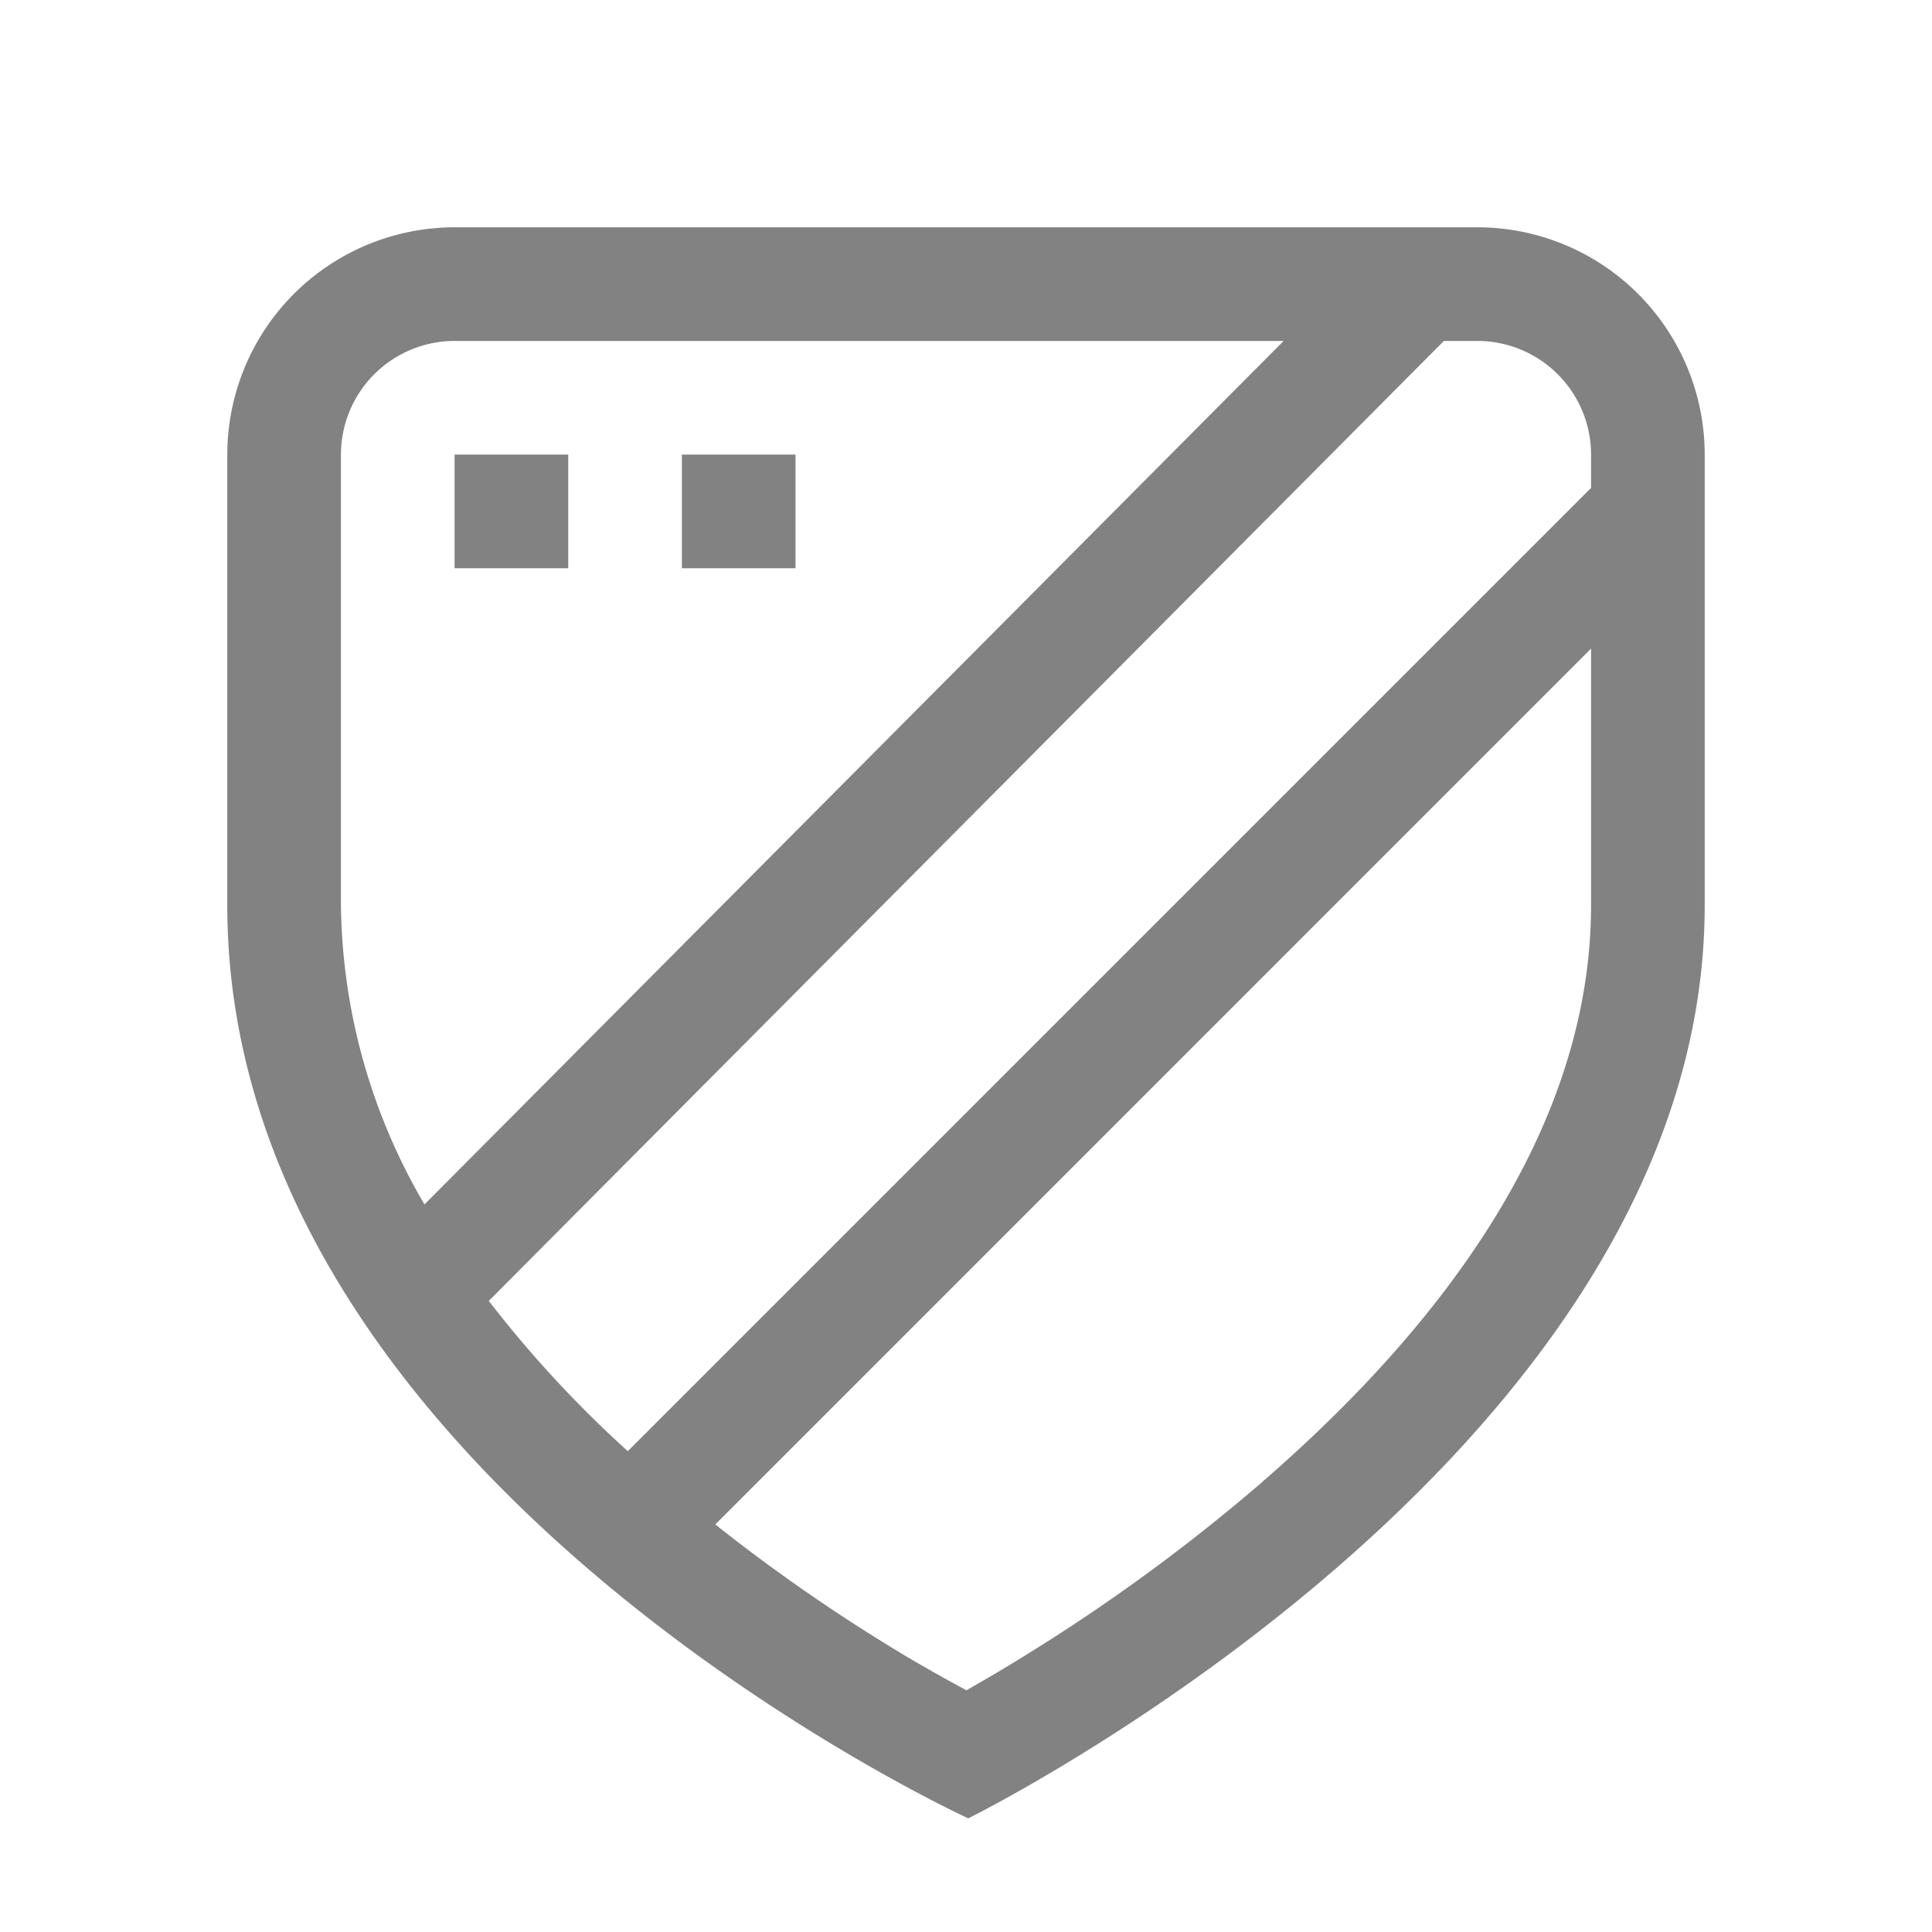 <svg xmlns="http://www.w3.org/2000/svg" width="17" height="17" viewBox="0 0 17 17">
  <path fill="none" d="M0 0h17v17H0z"/>
  <g fill="#828282">
    <path d="M12.997 2h-8.995A2.001 2.001 0 0 0 2 4.003v3.963C2 13.017 8.52 16 8.52 16S15 12.803 15 7.966V4.003A2.001 2.001 0 0 0 12.997 2zM3 6.739v-2.736A1.001 1.001 0 0 1 4.003 3h7.292L3.735 10.598A5.314 5.314 0 0 1 3 7.966V6.739zm1.301 4.708L12.705 3h.292A1.001 1.001 0 0 1 14 4.003v.29l-8.476 8.476a10.128 10.128 0 0 1-1.223-1.322zm6.804 1.595a16.296 16.296 0 0 1-2.098 1.533c-.192.119-.356.214-.503.298-.145-.078-.309-.169-.497-.279a15.487 15.487 0 0 1-1.713-1.18l.059-.059L14 5.707v2.259c0 1.77-1.068 3.492-2.895 5.075z"/>
    <path d="M4 4h1v1H4zm2 0h1v1H6z"/>
  </g>
</svg>
